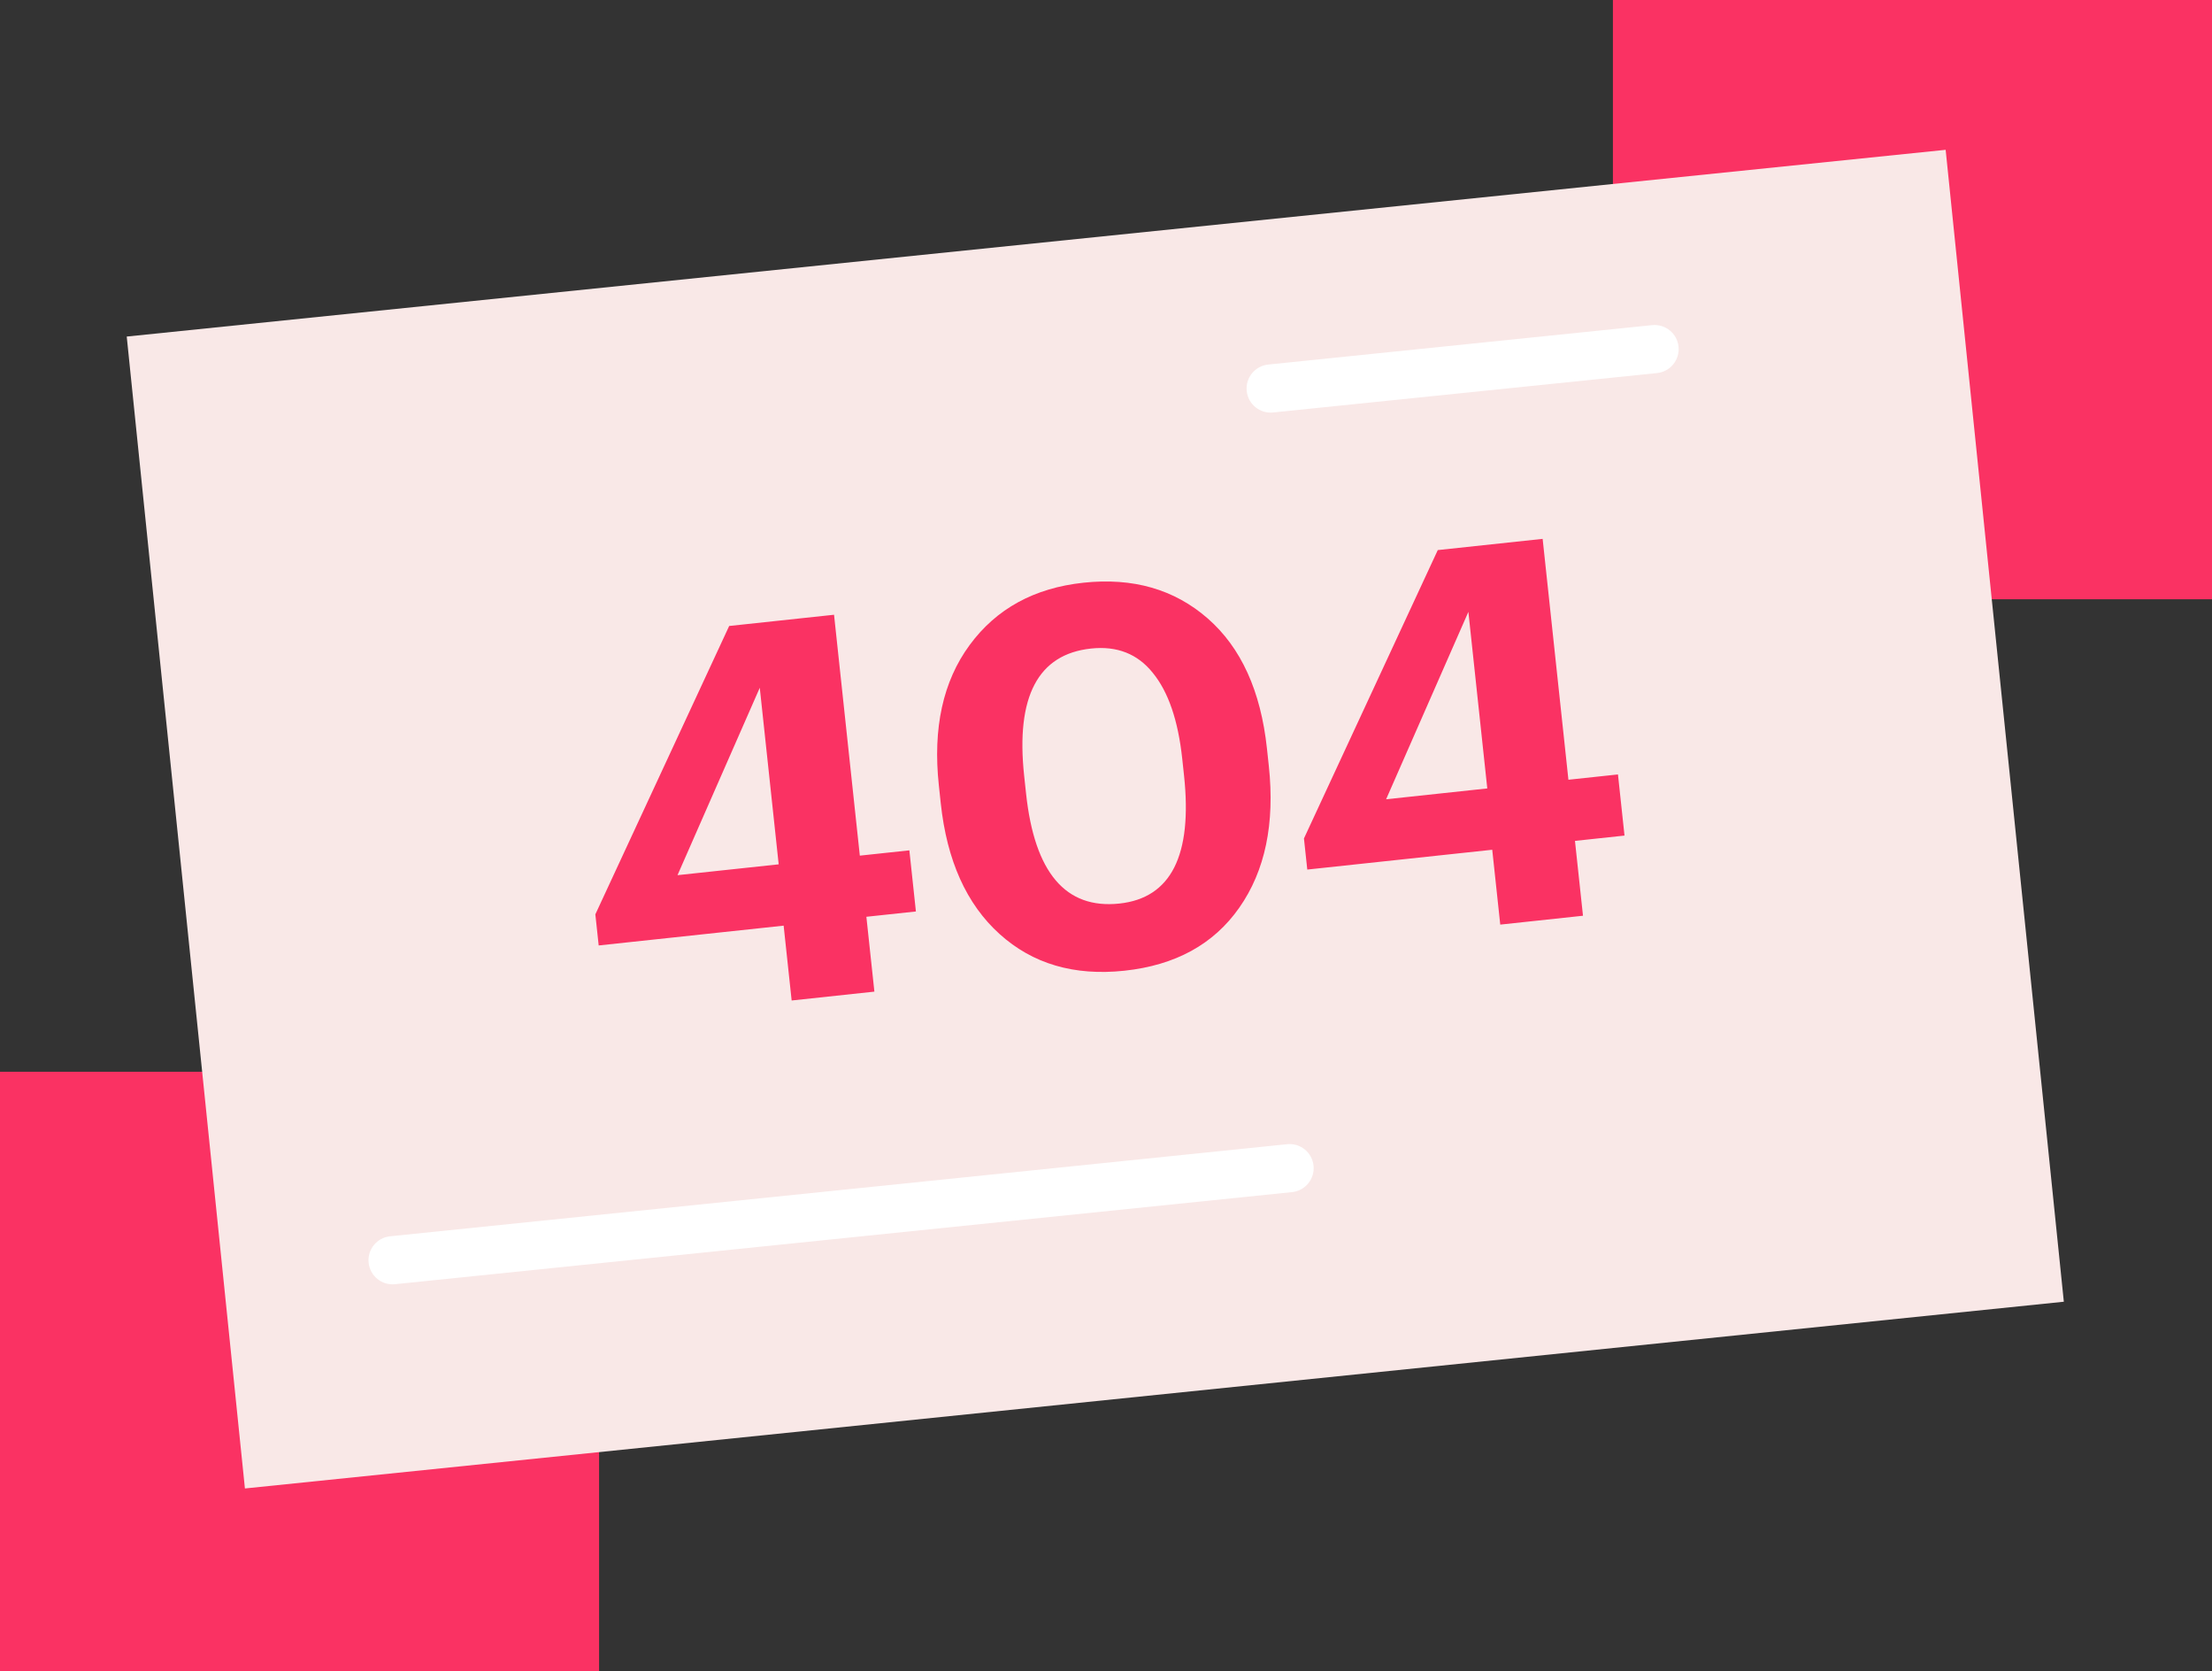 <svg width="192" height="145" viewBox="0 0 192 145" fill="none" xmlns="http://www.w3.org/2000/svg">
<rect x="0" y="0" width="192" height="145" fill="#333333" stroke="none"/>
<rect y="93" width="52" height="52" fill="#FA3263"/>
<rect x="140" width="52" height="52" fill="#FA3263"/>
<path d="M168.881 13L11 29.204L21.259 129.159L179.139 112.955L168.881 13Z" fill="#F9E8E7"/>
<path d="M143.404 28.213L110.079 31.634C108.931 31.752 108.096 32.778 108.213 33.926C108.331 35.075 109.358 35.91 110.506 35.792L143.831 32.372C144.979 32.254 145.814 31.227 145.696 30.079C145.579 28.931 144.552 28.096 143.404 28.213Z" fill="white"/>
<path d="M111.722 99.286L33.861 107.277C32.713 107.395 31.878 108.421 31.996 109.57C32.114 110.718 33.14 111.553 34.288 111.435L112.149 103.444C113.297 103.326 114.133 102.3 114.015 101.152C113.897 100.003 112.871 99.168 111.722 99.286Z" fill="white"/>
<path d="M68.715 86.816L68.02 80.321L51.965 82.04L51.676 79.342L63.292 54.319L72.394 53.344L74.632 74.247L78.932 73.787L79.5 79.092L75.201 79.552L75.896 86.047L68.715 86.816ZM58.807 75.941L67.589 75.001L65.948 59.679L58.807 75.941ZM97.162 78.404C101.644 77.924 103.515 74.223 102.774 67.301L102.617 65.838C102.261 62.514 101.409 60.03 100.061 58.385C98.744 56.738 96.957 56.035 94.7 56.276C90.096 56.769 88.161 60.446 88.895 67.307L89.062 68.862C89.797 75.723 92.497 78.903 97.162 78.404ZM97.601 84.232C93.241 84.699 89.626 83.637 86.758 81.044C83.89 78.453 82.189 74.671 81.657 69.701L81.491 68.146C80.959 63.176 81.85 59.117 84.166 55.97C86.481 52.823 89.773 51.021 94.042 50.564C98.342 50.103 101.937 51.137 104.83 53.665C107.722 56.193 109.436 59.957 109.971 64.958L110.133 66.467C110.668 71.468 109.812 75.569 107.564 78.77C105.343 81.938 102.022 83.759 97.601 84.232ZM130.221 80.231L129.525 73.736L113.471 75.455L113.182 72.756L124.798 47.733L133.9 46.759L136.138 67.661L140.438 67.201L141.006 72.506L136.706 72.967L137.402 79.462L130.221 80.231ZM120.313 69.356L129.095 68.415L127.454 53.093L120.313 69.356Z" fill="#FA3263"/>
</svg>
